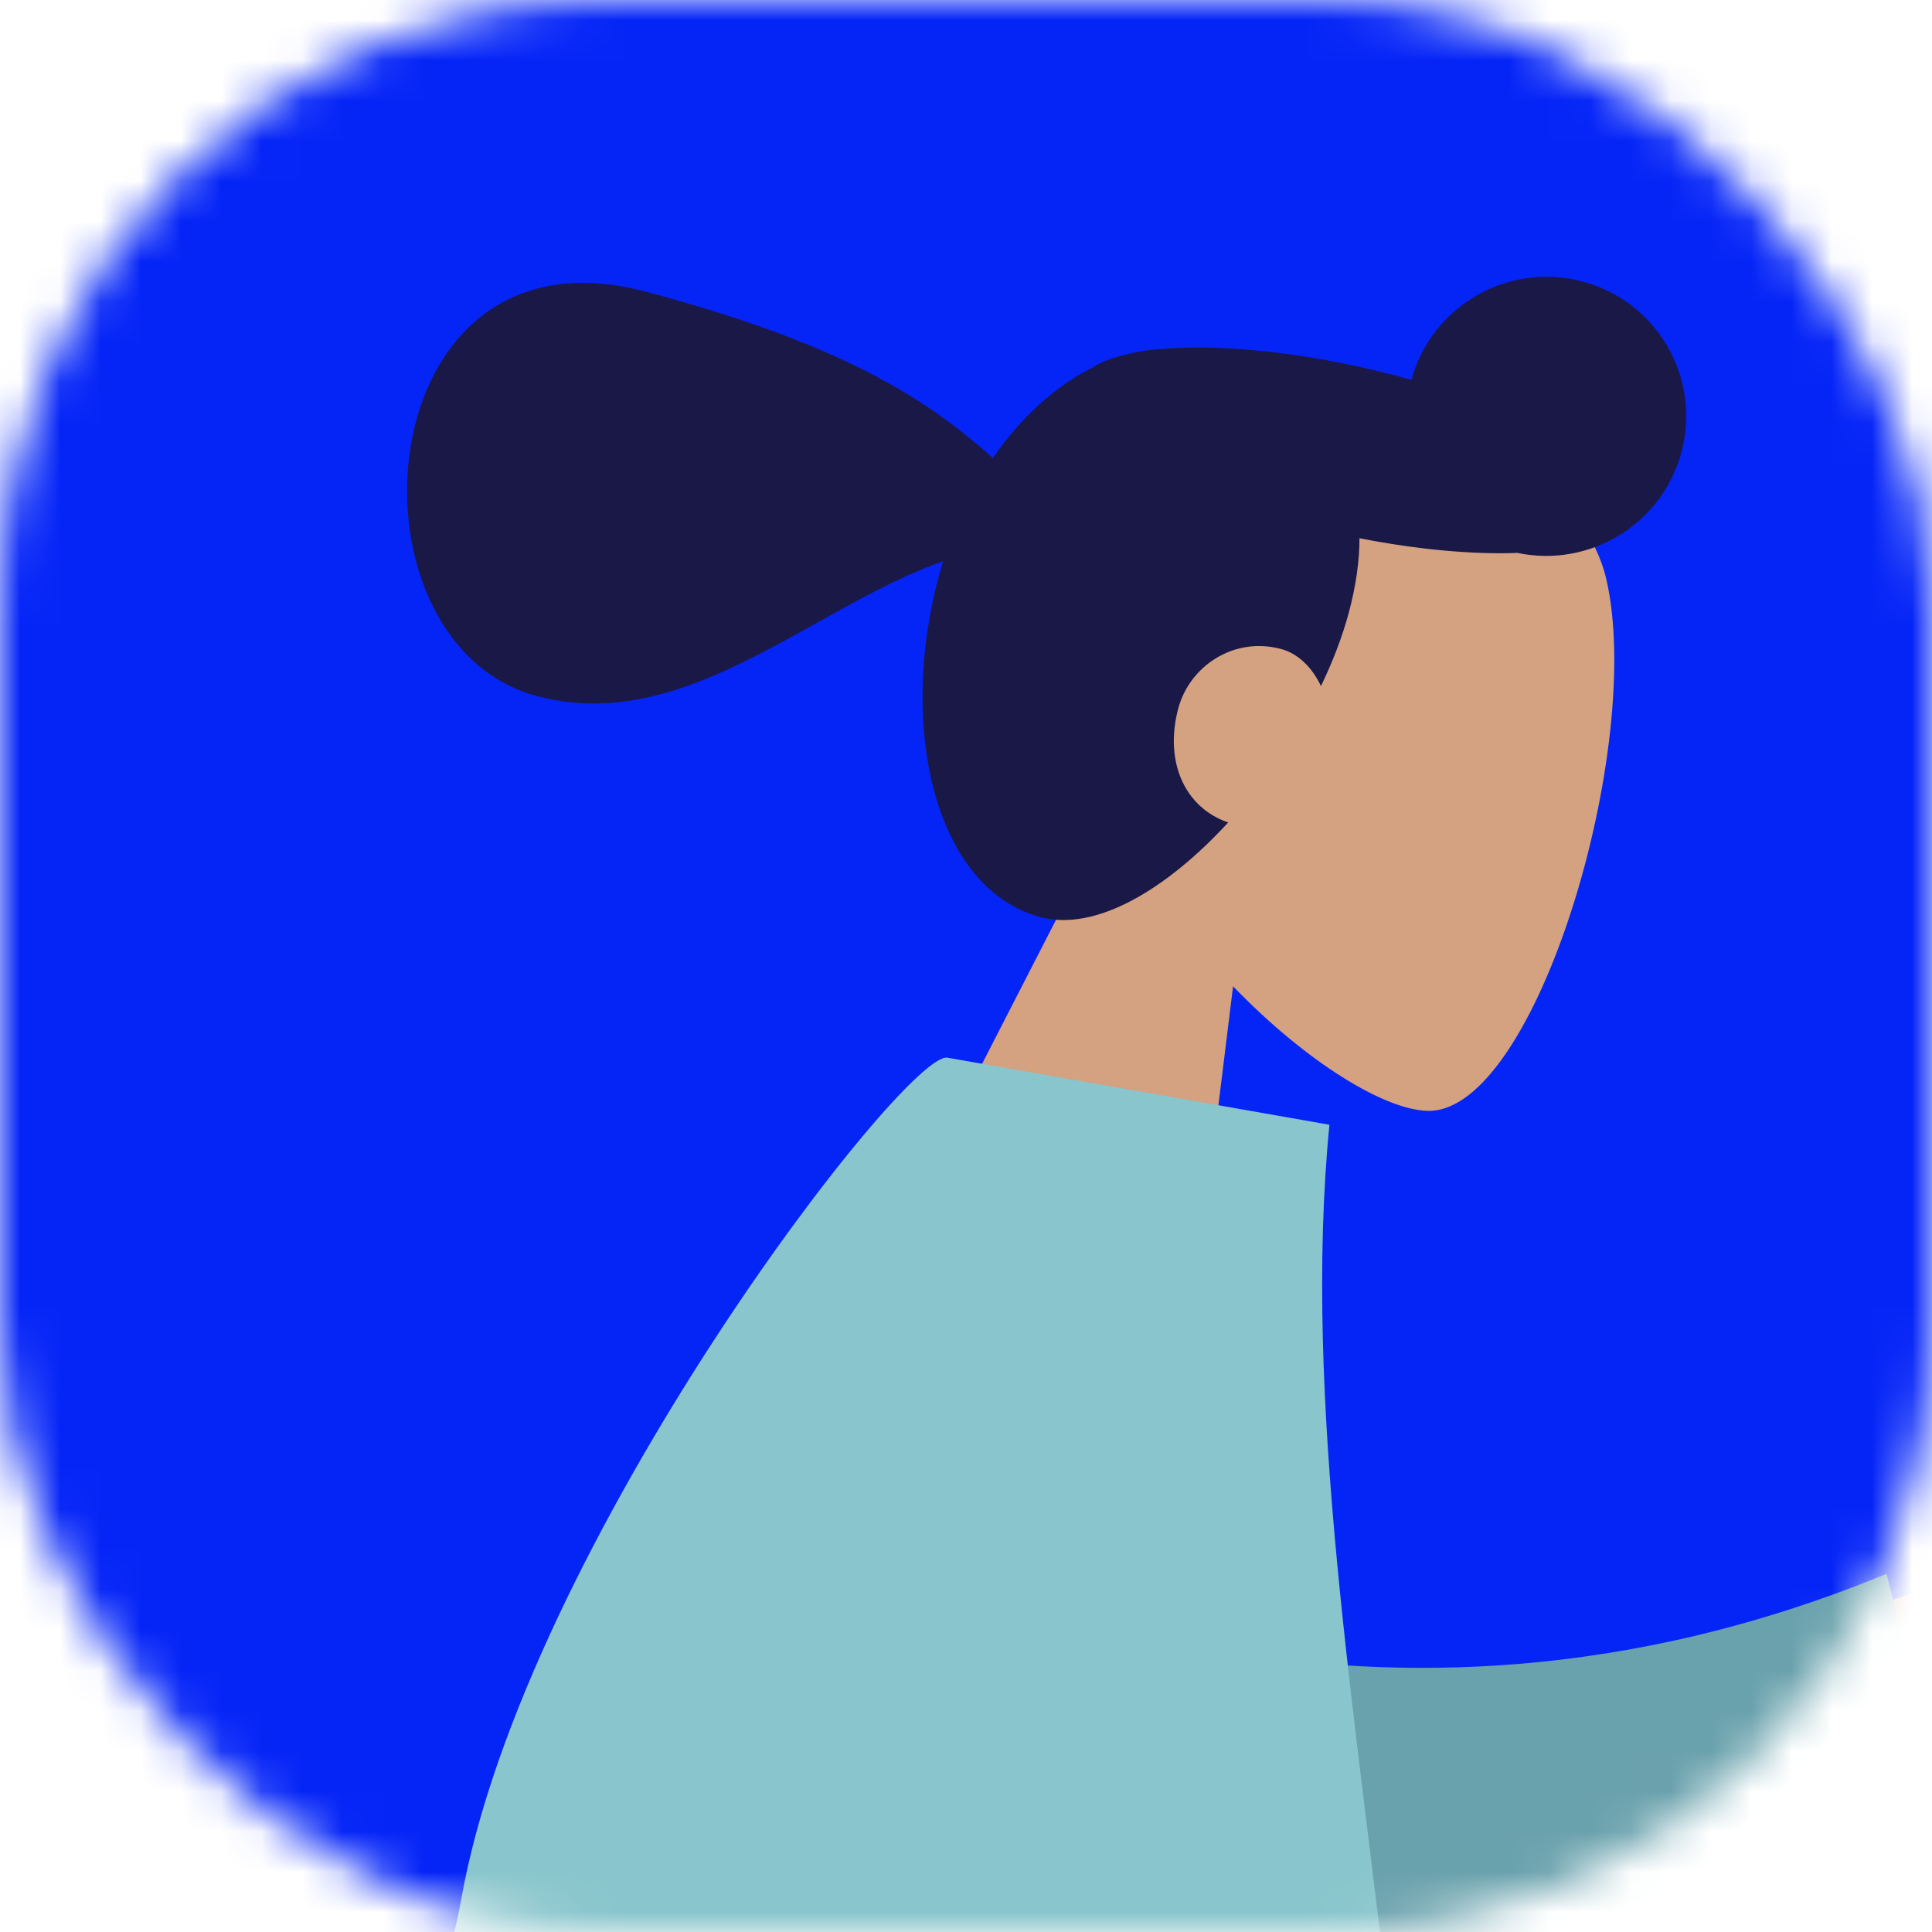 <svg width="48" height="48" viewBox="0 0 48 48" fill="none" xmlns="http://www.w3.org/2000/svg">
<mask id="mask0" mask-type="alpha" maskUnits="userSpaceOnUse" x="0" y="0" width="48" height="48">
<rect width="48" height="48" rx="15" fill="#D4A181"/>
</mask>
<g mask="url(#mask0)">
<rect x="-4" y="-2" width="58" height="50" fill="#0525F7"/>
<path fill-rule="evenodd" clip-rule="evenodd" d="M27.601 20.195C26.544 17.972 26.096 15.473 26.941 13.033C29.373 6.002 38.936 10.241 39.905 14.376C40.874 18.51 38.173 27.622 35.488 27.599C34.417 27.59 32.454 26.39 30.635 24.504L29.405 34.496L21.36 32.351L27.601 20.195Z" fill="#D4A181"/>
<path fill-rule="evenodd" clip-rule="evenodd" d="M30.514 20.434C29 22.081 27.232 23.154 25.852 22.786C23.231 22.086 22.309 18.092 23.321 14.331C23.357 14.199 23.395 14.069 23.435 13.94C20.151 15.099 17.008 18.272 13.34 17.293C8.349 15.962 9.071 5.385 16.044 7.246C20.785 8.511 22.932 9.823 24.667 11.38C25.364 10.37 26.221 9.593 27.136 9.135C27.368 8.983 27.692 8.865 28.091 8.781C28.338 8.721 28.586 8.685 28.834 8.674C30.166 8.553 32.007 8.708 33.986 9.162C34.356 9.247 34.717 9.34 35.066 9.438C35.569 7.595 37.47 6.501 39.32 6.994C41.173 7.489 42.272 9.389 41.774 11.239C41.292 13.028 39.494 14.114 37.7 13.737C36.605 13.778 35.243 13.66 33.776 13.372C33.775 13.935 33.69 14.552 33.509 15.227C33.348 15.822 33.113 16.436 32.819 17.045C32.606 16.591 32.253 16.237 31.829 16.124C30.642 15.807 29.553 16.561 29.275 17.596C28.922 18.91 29.425 20.063 30.514 20.434Z" fill="#191847"/>
<path fill-rule="evenodd" clip-rule="evenodd" d="M35.952 43.496L48.975 39.09C51.365 37.096 53.632 35.621 55.778 34.662C56.407 34.521 57.457 34.553 56.199 36.081C54.941 37.61 53.686 39.274 54.081 39.882C54.477 40.49 55.822 39.974 56.251 40.944C56.536 41.591 54.296 42.141 49.529 42.593L39.504 48.963L35.952 43.496ZM53.578 52.236L59.301 50.292C60.525 47.641 61.648 46.397 62.669 46.558C63.515 46.332 61.531 49.605 63.067 49.56C64.603 49.516 68.697 47.466 69.224 48.12C70.003 49.089 68.742 51.421 67.555 52.483C65.336 54.468 63.697 54.992 59.809 55.373C57.776 55.572 55.489 56.285 52.95 57.512L53.578 52.236Z" fill="#D4A181"/>
<path fill-rule="evenodd" clip-rule="evenodd" d="M30.421 41.029C34.588 41.715 40.289 41.812 46.871 39.101L48.279 44.683C43.481 48.01 37.153 50.325 32.159 49.304C28.224 48.498 27.049 43.368 30.421 41.029Z" fill="#69A1AC"/>
<path fill-rule="evenodd" clip-rule="evenodd" d="M34.556 50.303C38.776 52.176 46.409 52.18 57.455 50.313C59.09 56.087 59.61 60.09 59.014 62.323C49.275 65.405 41.267 66.136 34.948 65.168C34.487 68.931 33.404 72.398 31.303 75.371C26.982 81.483 9.69 72.086 3.293 72.216C1.644 58.99 10.033 55.204 11.461 47.177C13.025 38.387 22.497 26.096 23.537 26.278L33.029 27.944C32.363 34.75 33.688 42.612 34.556 50.303Z" fill="#89C5CC"/>
</g>
</svg>
